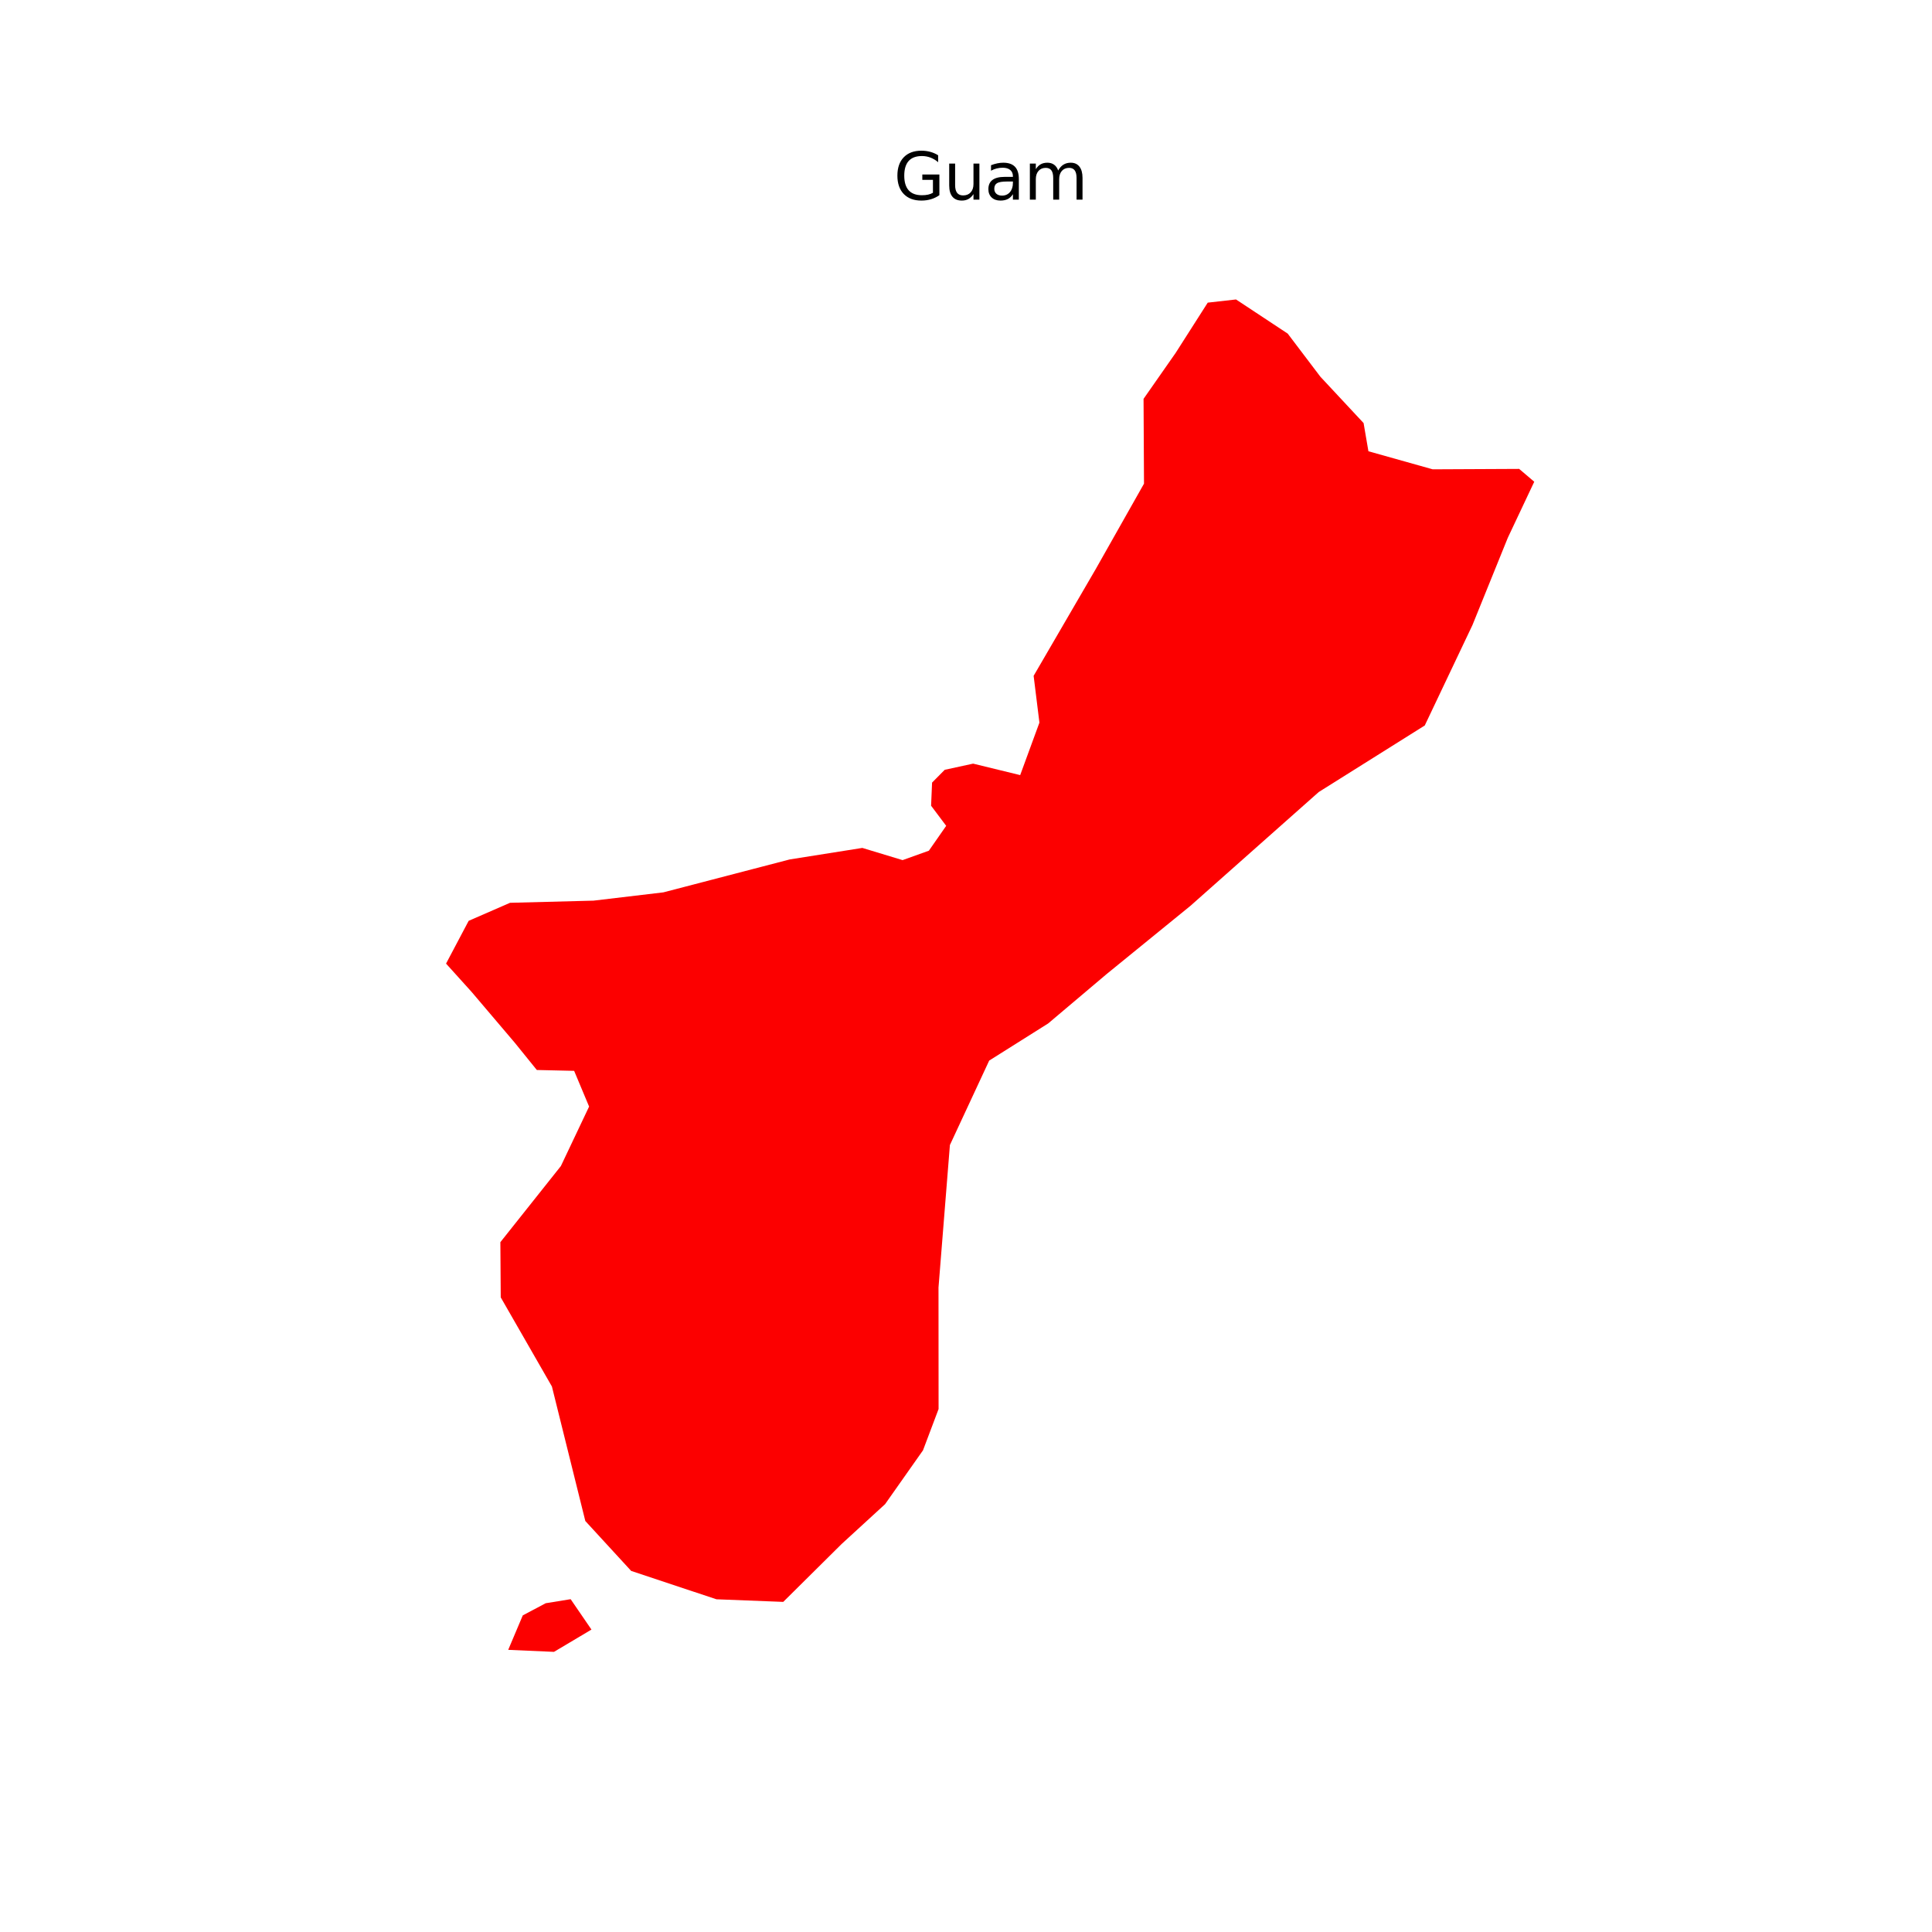 <?xml version="1.0" encoding="utf-8" standalone="no"?>
<!DOCTYPE svg PUBLIC "-//W3C//DTD SVG 1.1//EN"
  "http://www.w3.org/Graphics/SVG/1.1/DTD/svg11.dtd">
<svg xmlns:xlink="http://www.w3.org/1999/xlink" width="360pt" height="360pt" viewBox="0 0 360 360" xmlns="http://www.w3.org/2000/svg" version="1.1">
 <defs>
  <style type="text/css">*{stroke-linejoin: round; stroke-linecap: butt}</style>
 </defs>
 <g id="figure_1">
  <g id="patch_1">
   <path d="M 0 360 
L 360 360 
L 360 0 
L 0 0 
z
" style="fill: #ffffff"/>
  </g>
  <g id="axes_1">
   <g id="PatchCollection_1">
    <path d="M 97.412 301.005 
L 101.678 298.74 
L 106.331 297.985 
L 110.209 303.648 
L 103.229 307.8 
L 94.698 307.423 
L 97.412 301.005 
" clip-path="url(#p59533fd88d)" style="fill: #fc0000"/>
    <path d="M 87.329 171.583 
L 95.037 168.224 
L 110.594 167.822 
L 123.611 166.278 
L 147.148 160.145 
L 160.684 157.998 
L 168.184 160.271 
L 173.082 158.516 
L 176.309 153.882 
L 173.495 150.135 
L 173.678 145.825 
L 176.034 143.443 
L 181.325 142.292 
L 190.097 144.43 
L 193.68 134.65 
L 192.602 125.931 
L 204.21 105.975 
L 213.167 90.126 
L 213.084 74.321 
L 219.069 65.754 
L 225.044 56.393 
L 230.315 55.8 
L 239.946 62.163 
L 246.034 70.197 
L 254.085 78.833 
L 254.984 84.085 
L 266.959 87.45 
L 283.073 87.373 
L 285.885 89.764 
L 280.955 100.213 
L 274.367 116.479 
L 265.484 135.182 
L 245.727 147.584 
L 221.831 168.779 
L 206.211 181.497 
L 195.314 190.704 
L 184.323 197.624 
L 177.001 213.359 
L 174.876 239.906 
L 174.891 262.55 
L 171.988 270.244 
L 164.925 280.276 
L 156.833 287.694 
L 145.945 298.489 
L 133.497 298.003 
L 117.613 292.721 
L 109.066 283.416 
L 102.841 258.354 
L 93.305 241.746 
L 93.236 231.461 
L 104.512 217.276 
L 109.77 206.193 
L 106.982 199.537 
L 100.029 199.377 
L 95.921 194.298 
L 87.859 184.808 
L 83.115 179.554 
L 87.329 171.583 
" clip-path="url(#p59533fd88d)" style="fill: #fc0000"/>
   </g>
   <g id="text_1">
    <!-- Guam -->
    <g transform="translate(166.527 37.2) scale(0.12 -0.12)">
     <defs>
      <path id="DejaVuSans-47" d="M 3809 666 
L 3809 1919 
L 2778 1919 
L 2778 2438 
L 4434 2438 
L 4434 434 
Q 4069 175 3628 42 
Q 3188 -91 2688 -91 
Q 1594 -91 976 548 
Q 359 1188 359 2328 
Q 359 3472 976 4111 
Q 1594 4750 2688 4750 
Q 3144 4750 3555 4637 
Q 3966 4525 4313 4306 
L 4313 3634 
Q 3963 3931 3569 4081 
Q 3175 4231 2741 4231 
Q 1884 4231 1454 3753 
Q 1025 3275 1025 2328 
Q 1025 1384 1454 906 
Q 1884 428 2741 428 
Q 3075 428 3337 486 
Q 3600 544 3809 666 
z
" transform="scale(0.016)"/>
      <path id="DejaVuSans-75" d="M 544 1381 
L 544 3500 
L 1119 3500 
L 1119 1403 
Q 1119 906 1312 657 
Q 1506 409 1894 409 
Q 2359 409 2629 706 
Q 2900 1003 2900 1516 
L 2900 3500 
L 3475 3500 
L 3475 0 
L 2900 0 
L 2900 538 
Q 2691 219 2414 64 
Q 2138 -91 1772 -91 
Q 1169 -91 856 284 
Q 544 659 544 1381 
z
M 1991 3584 
L 1991 3584 
z
" transform="scale(0.016)"/>
      <path id="DejaVuSans-61" d="M 2194 1759 
Q 1497 1759 1228 1600 
Q 959 1441 959 1056 
Q 959 750 1161 570 
Q 1363 391 1709 391 
Q 2188 391 2477 730 
Q 2766 1069 2766 1631 
L 2766 1759 
L 2194 1759 
z
M 3341 1997 
L 3341 0 
L 2766 0 
L 2766 531 
Q 2569 213 2275 61 
Q 1981 -91 1556 -91 
Q 1019 -91 701 211 
Q 384 513 384 1019 
Q 384 1609 779 1909 
Q 1175 2209 1959 2209 
L 2766 2209 
L 2766 2266 
Q 2766 2663 2505 2880 
Q 2244 3097 1772 3097 
Q 1472 3097 1187 3025 
Q 903 2953 641 2809 
L 641 3341 
Q 956 3463 1253 3523 
Q 1550 3584 1831 3584 
Q 2591 3584 2966 3190 
Q 3341 2797 3341 1997 
z
" transform="scale(0.016)"/>
      <path id="DejaVuSans-6d" d="M 3328 2828 
Q 3544 3216 3844 3400 
Q 4144 3584 4550 3584 
Q 5097 3584 5394 3201 
Q 5691 2819 5691 2113 
L 5691 0 
L 5113 0 
L 5113 2094 
Q 5113 2597 4934 2840 
Q 4756 3084 4391 3084 
Q 3944 3084 3684 2787 
Q 3425 2491 3425 1978 
L 3425 0 
L 2847 0 
L 2847 2094 
Q 2847 2600 2669 2842 
Q 2491 3084 2119 3084 
Q 1678 3084 1418 2786 
Q 1159 2488 1159 1978 
L 1159 0 
L 581 0 
L 581 3500 
L 1159 3500 
L 1159 2956 
Q 1356 3278 1631 3431 
Q 1906 3584 2284 3584 
Q 2666 3584 2933 3390 
Q 3200 3197 3328 2828 
z
" transform="scale(0.016)"/>
     </defs>
     <use xlink:href="#DejaVuSans-47"/>
     <use xlink:href="#DejaVuSans-75" x="77.49"/>
     <use xlink:href="#DejaVuSans-61" x="140.869"/>
     <use xlink:href="#DejaVuSans-6d" x="202.148"/>
    </g>
   </g>
  </g>
 </g>
 <defs>
  <clipPath id="p59533fd88d">
   <rect x="72.976" y="43.2" width="223.048" height="277.2"/>
  </clipPath>
 </defs>
</svg>
